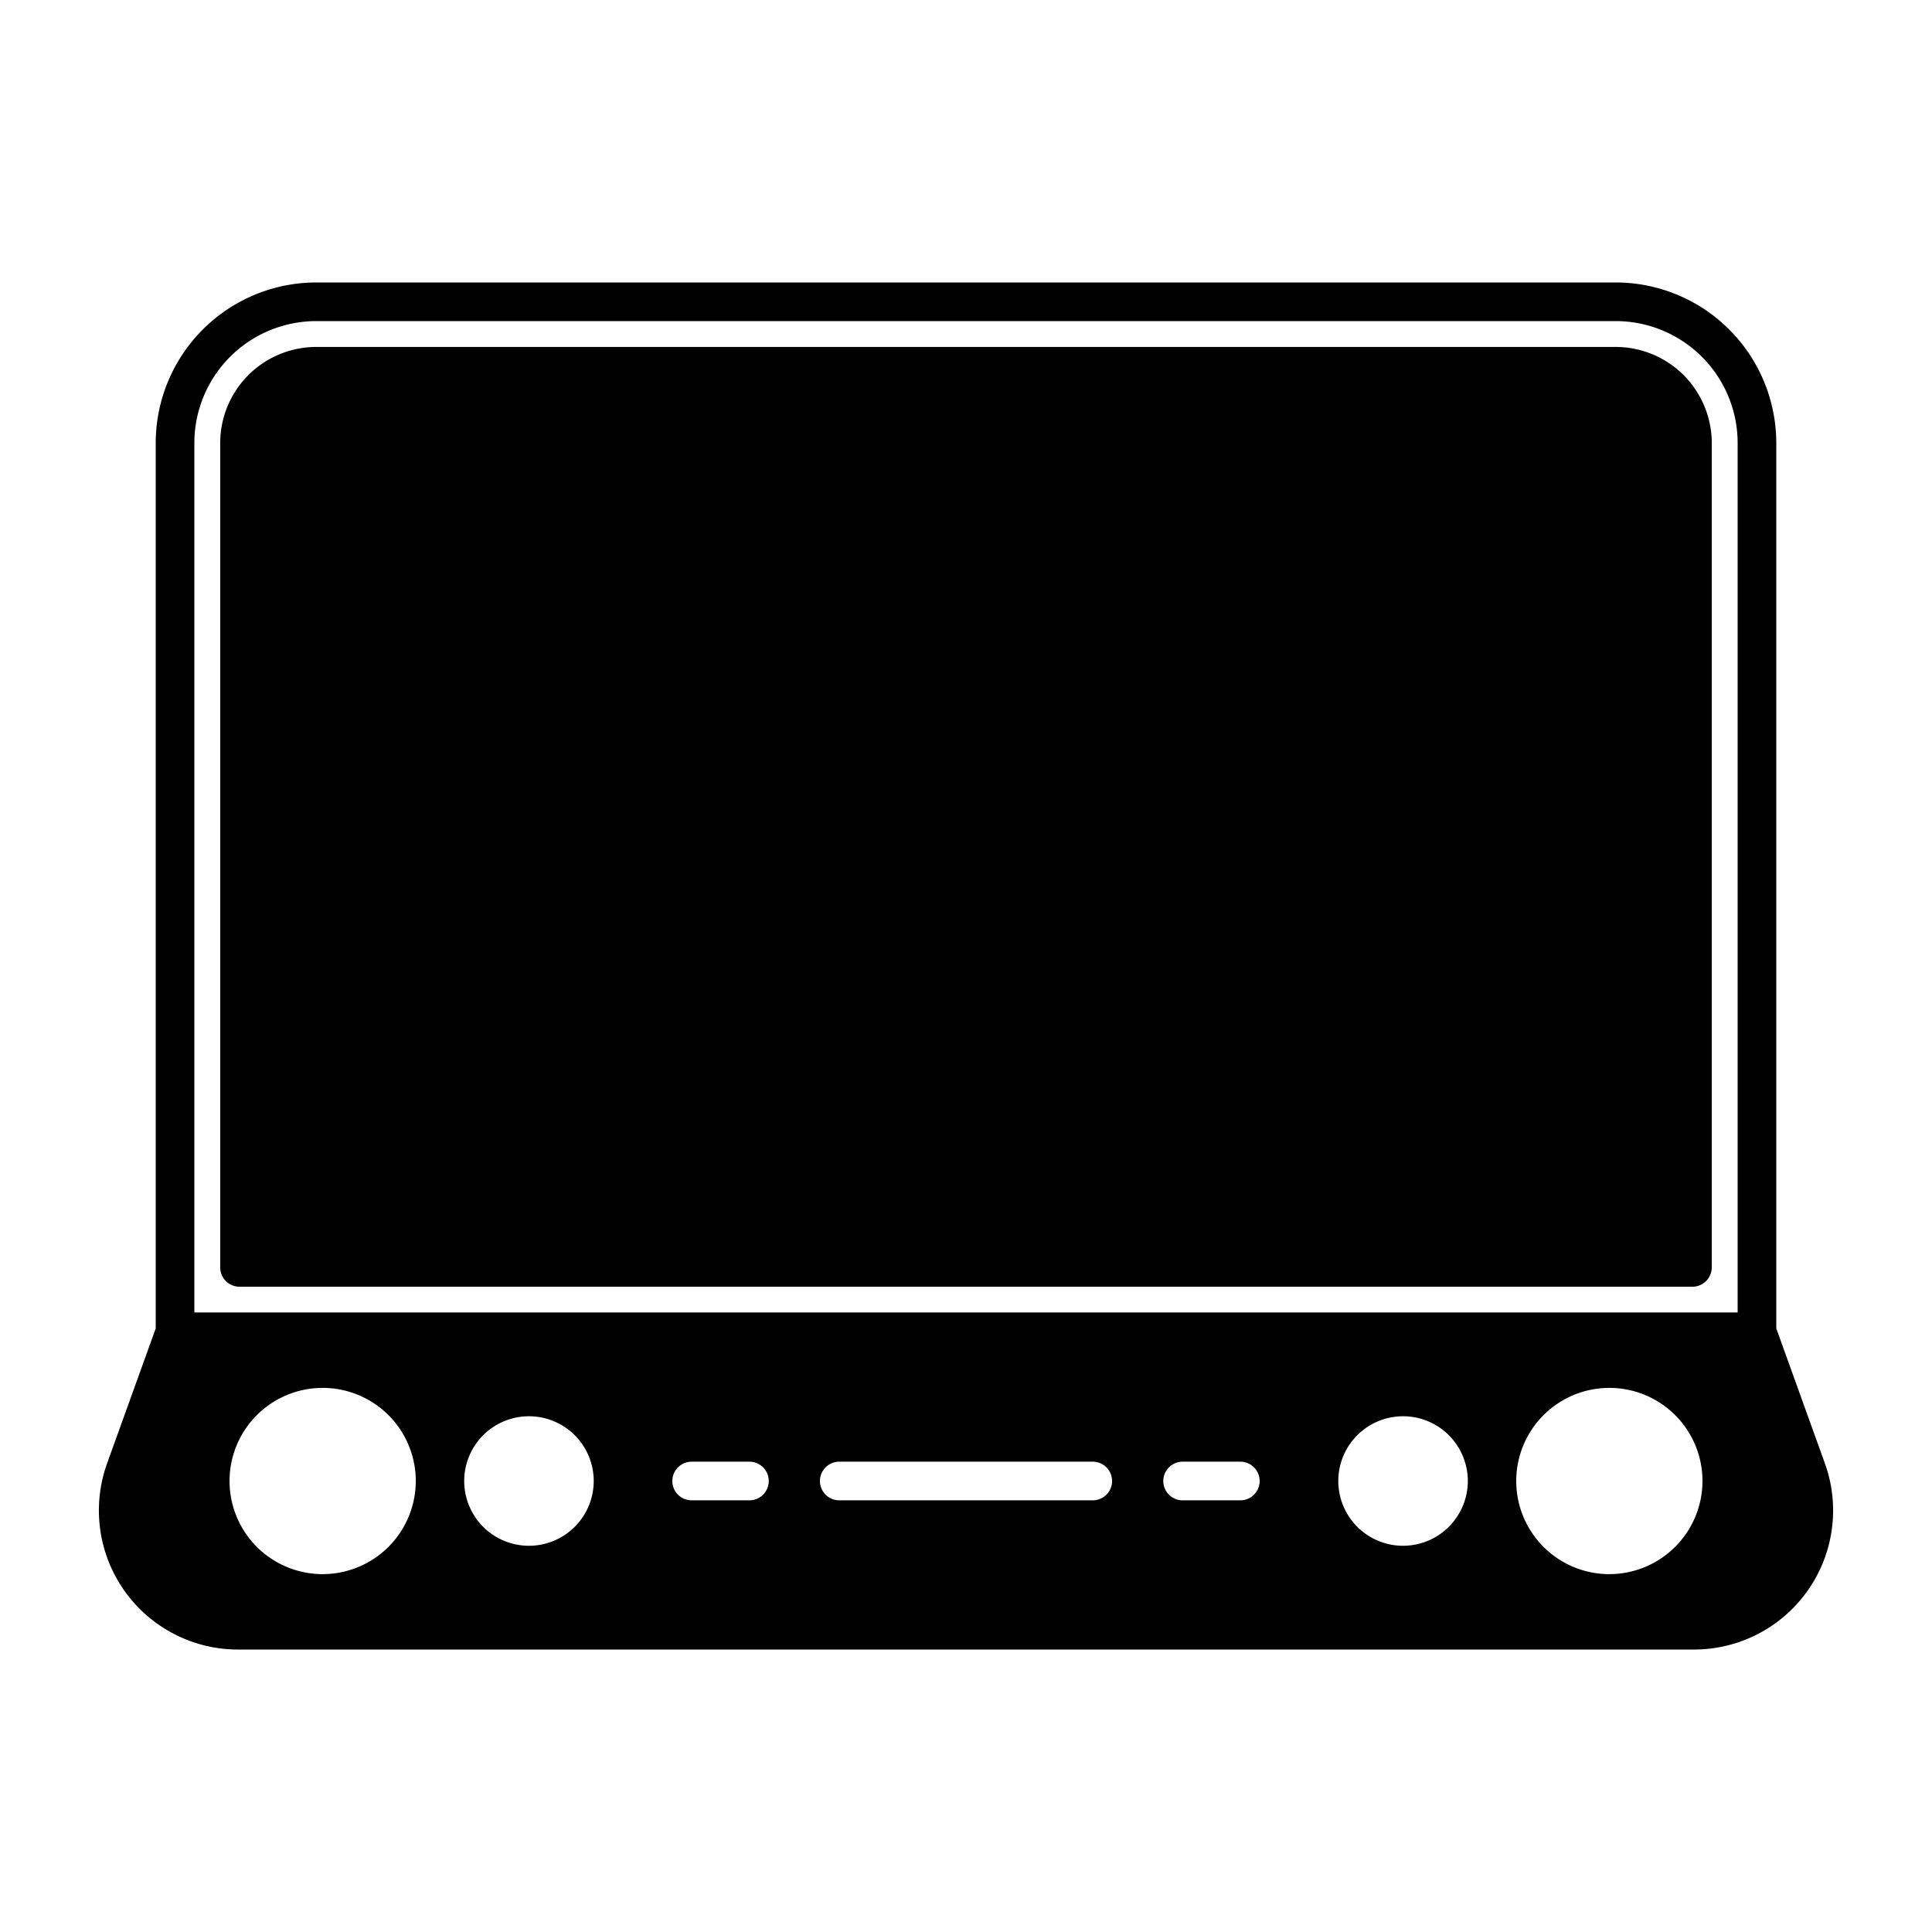 <?xml version="1.0" encoding="UTF-8" standalone="no"?> <svg id="object" xmlns="http://www.w3.org/2000/svg" viewBox="0 0 100 100"><g id="_32" data-name="32"><path d="M83.633,17.958H16.367a4.975,4.975,0,0,0-4.969,4.97V65.6a1,1,0,0,0,1,1H87.6a1,1,0,0,0,1-1V22.928A4.975,4.975,0,0,0,83.633,17.958ZM94.456,75.742,91.94,68.759V22.928a8.317,8.317,0,0,0-8.307-8.308H16.367A8.317,8.317,0,0,0,8.06,22.928V68.759L5.544,75.742a7.2,7.2,0,0,0,6.773,9.638H87.683a7.2,7.2,0,0,0,6.773-9.638ZM16.7,81.477a4.82,4.82,0,1,1,4.821-4.82A4.826,4.826,0,0,1,16.7,81.477Zm10.68-1.468a3.352,3.352,0,1,1,3.351-3.352A3.356,3.356,0,0,1,27.379,80.009Zm11.41-2.352H35.8a1,1,0,1,1,0-2h2.99a1,1,0,0,1,0,2Zm17.772,0H43.439a1,1,0,0,1,0-2H56.561a1,1,0,0,1,0,2Zm7.64,0h-2.99a1,1,0,0,1,0-2H64.2a1,1,0,0,1,0,2Zm8.42,2.352a3.352,3.352,0,1,1,3.352-3.352A3.355,3.355,0,0,1,72.621,80.009ZM83.3,81.477a4.82,4.82,0,1,1,4.82-4.82A4.826,4.826,0,0,1,83.3,81.477ZM89.94,67.934H10.06V22.928a6.314,6.314,0,0,1,6.307-6.308H83.633a6.314,6.314,0,0,1,6.307,6.308Z"/></g></svg>